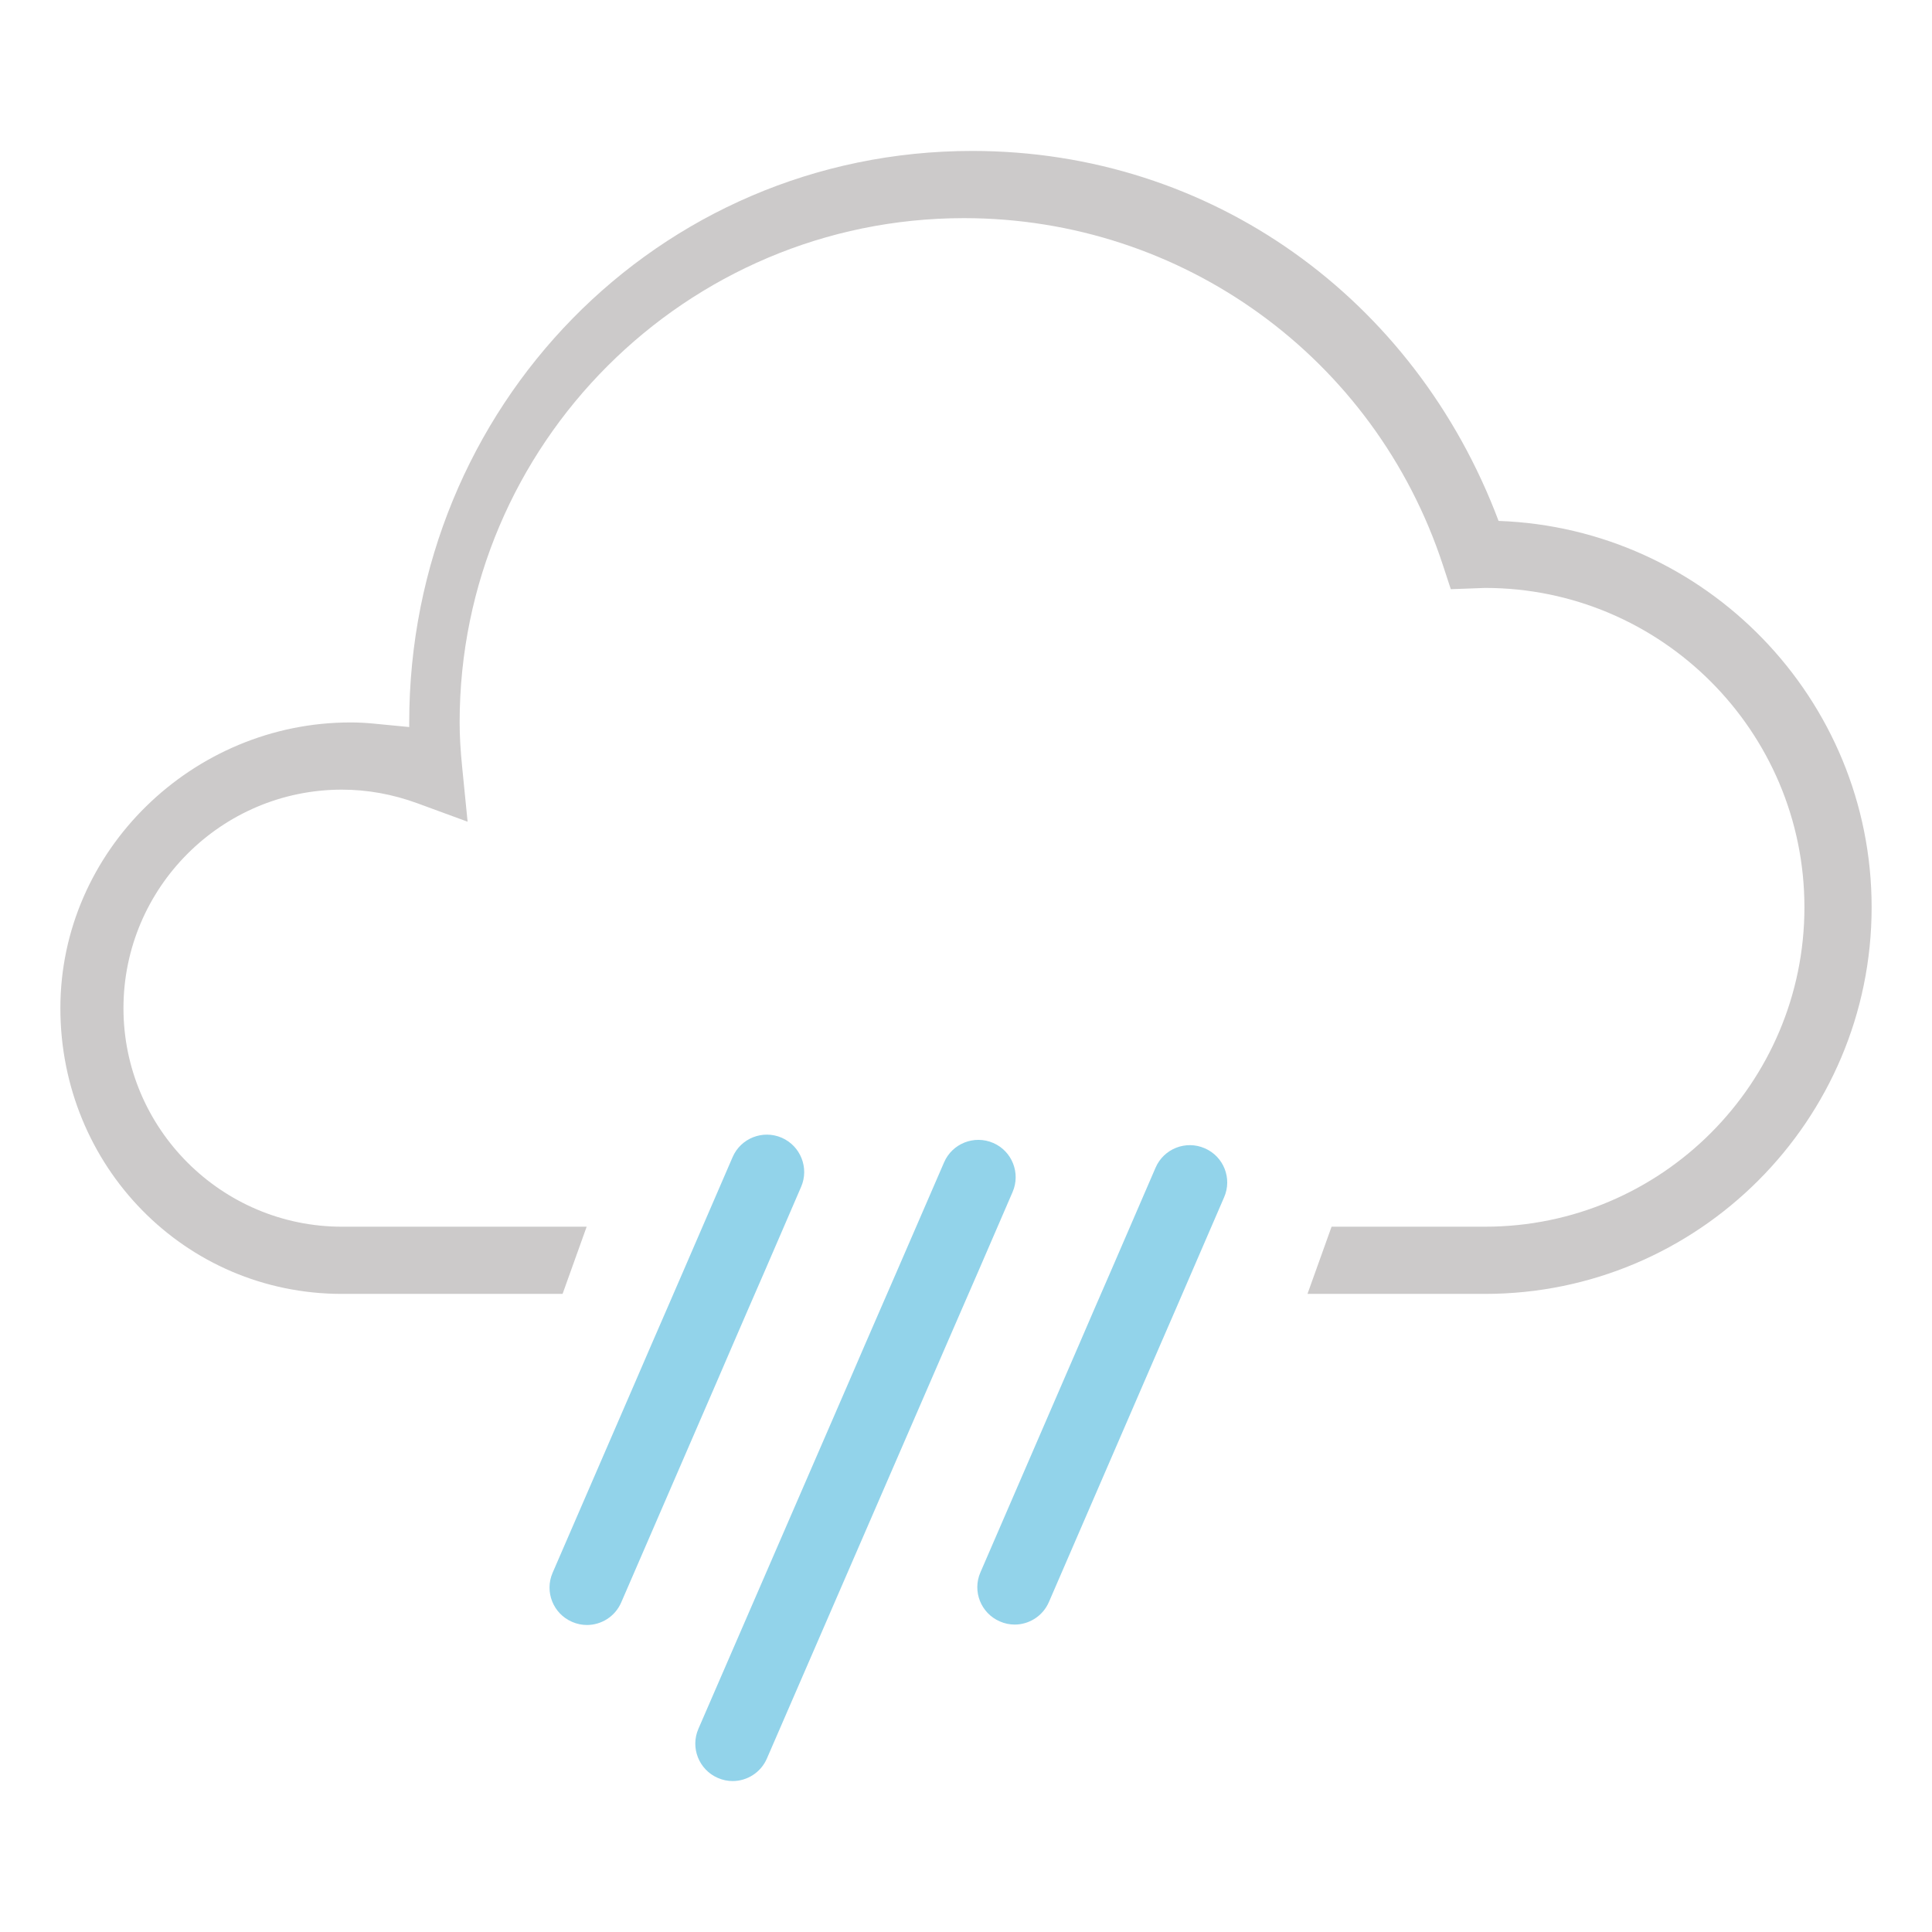 <?xml version="1.0" encoding="utf-8"?>
<!-- Generator: Adobe Illustrator 16.0.0, SVG Export Plug-In . SVG Version: 6.00 Build 0)  -->
<!DOCTYPE svg PUBLIC "-//W3C//DTD SVG 1.1//EN" "http://www.w3.org/Graphics/SVG/1.1/DTD/svg11.dtd">
<svg version="1.1" id="Layer_1" xmlns="http://www.w3.org/2000/svg" xmlns:xlink="http://www.w3.org/1999/xlink" x="0px" y="0px"
	 width="32px" height="32px" viewBox="0 0 32 32" enable-background="new 0 0 32 32" xml:space="preserve">
<g>
	<g>
		<path fill="#92D3EA" d="M19.954,19.019c-0.314-0.137-0.679,0.008-0.814,0.321l-0.743,1.719l-0.269,0.618l-0.267,0.619
			l-0.254,0.586l-1.368,3.161c-0.137,0.314,0.008,0.678,0.322,0.813c0.079,0.035,0.162,0.052,0.245,0.052
			c0.238,0,0.466-0.14,0.567-0.373l1.581-3.653l0.254-0.586l0.269-0.619l0.267-0.618l0.531-1.228
			C20.412,19.519,20.268,19.154,19.954,19.019z"/>
		<path fill="#92D3EA" d="M16.771,19.745c0.137-0.314-0.008-0.679-0.32-0.814c-0.313-0.136-0.679,0.008-0.814,0.321l-0.783,1.807
			l-0.269,0.618l-0.269,0.619l-0.253,0.586l-2.495,5.752c-0.137,0.313,0.008,0.678,0.321,0.814c0.08,0.035,0.164,0.052,0.245,0.052
			c0.239,0,0.467-0.14,0.568-0.373l2.709-6.245l0.254-0.586l0.269-0.619l0.269-0.618L16.771,19.745z"/>
		<path fill="#92D3EA" d="M12.127,22.296l0.268-0.619l0.269-0.618l0.605-1.401c0.136-0.313-0.009-0.678-0.322-0.814
			c-0.313-0.135-0.678,0.008-0.813,0.322l-0.819,1.894l-0.268,0.618l-0.269,0.619l-0.253,0.586l-1.372,3.167
			c-0.136,0.314,0.009,0.678,0.322,0.813c0.08,0.035,0.164,0.052,0.246,0.052c0.239,0,0.467-0.14,0.568-0.373l1.585-3.659
			L12.127,22.296z"/>
	</g>
	<path fill="#CCCACA" d="M24.821,8.628C23.437,4.946,20.066,2.5,16.104,2.5c-5.219,0-9.326,4.247-9.326,9.466
		c0,0.025,0,0.051,0,0.076c-0.557-0.051-0.695-0.076-0.975-0.076C3.192,11.966,1,14.089,1,16.699c0,2.611,2.055,4.732,4.664,4.732
		h3.654l0.399-1.113H5.664c-1.995,0-3.619-1.625-3.619-3.619c0-1.996,1.624-3.62,3.619-3.62c0.42,0,0.839,0.076,1.247,0.225
		l0.834,0.306l-0.088-0.883c-0.031-0.304-0.044-0.539-0.044-0.762c0-4.605,3.747-8.352,8.353-8.352c3.618,0,6.807,2.311,7.934,5.75
		l0.13,0.396l0.567-0.021c2.917,0,5.29,2.373,5.29,5.29c0,2.917-2.373,5.29-5.29,5.29h-2.542l-0.399,1.113h2.941
		c3.531,0,6.403-2.873,6.403-6.403C31,11.573,28.248,8.748,24.821,8.628z"/>
</g>
</svg>
